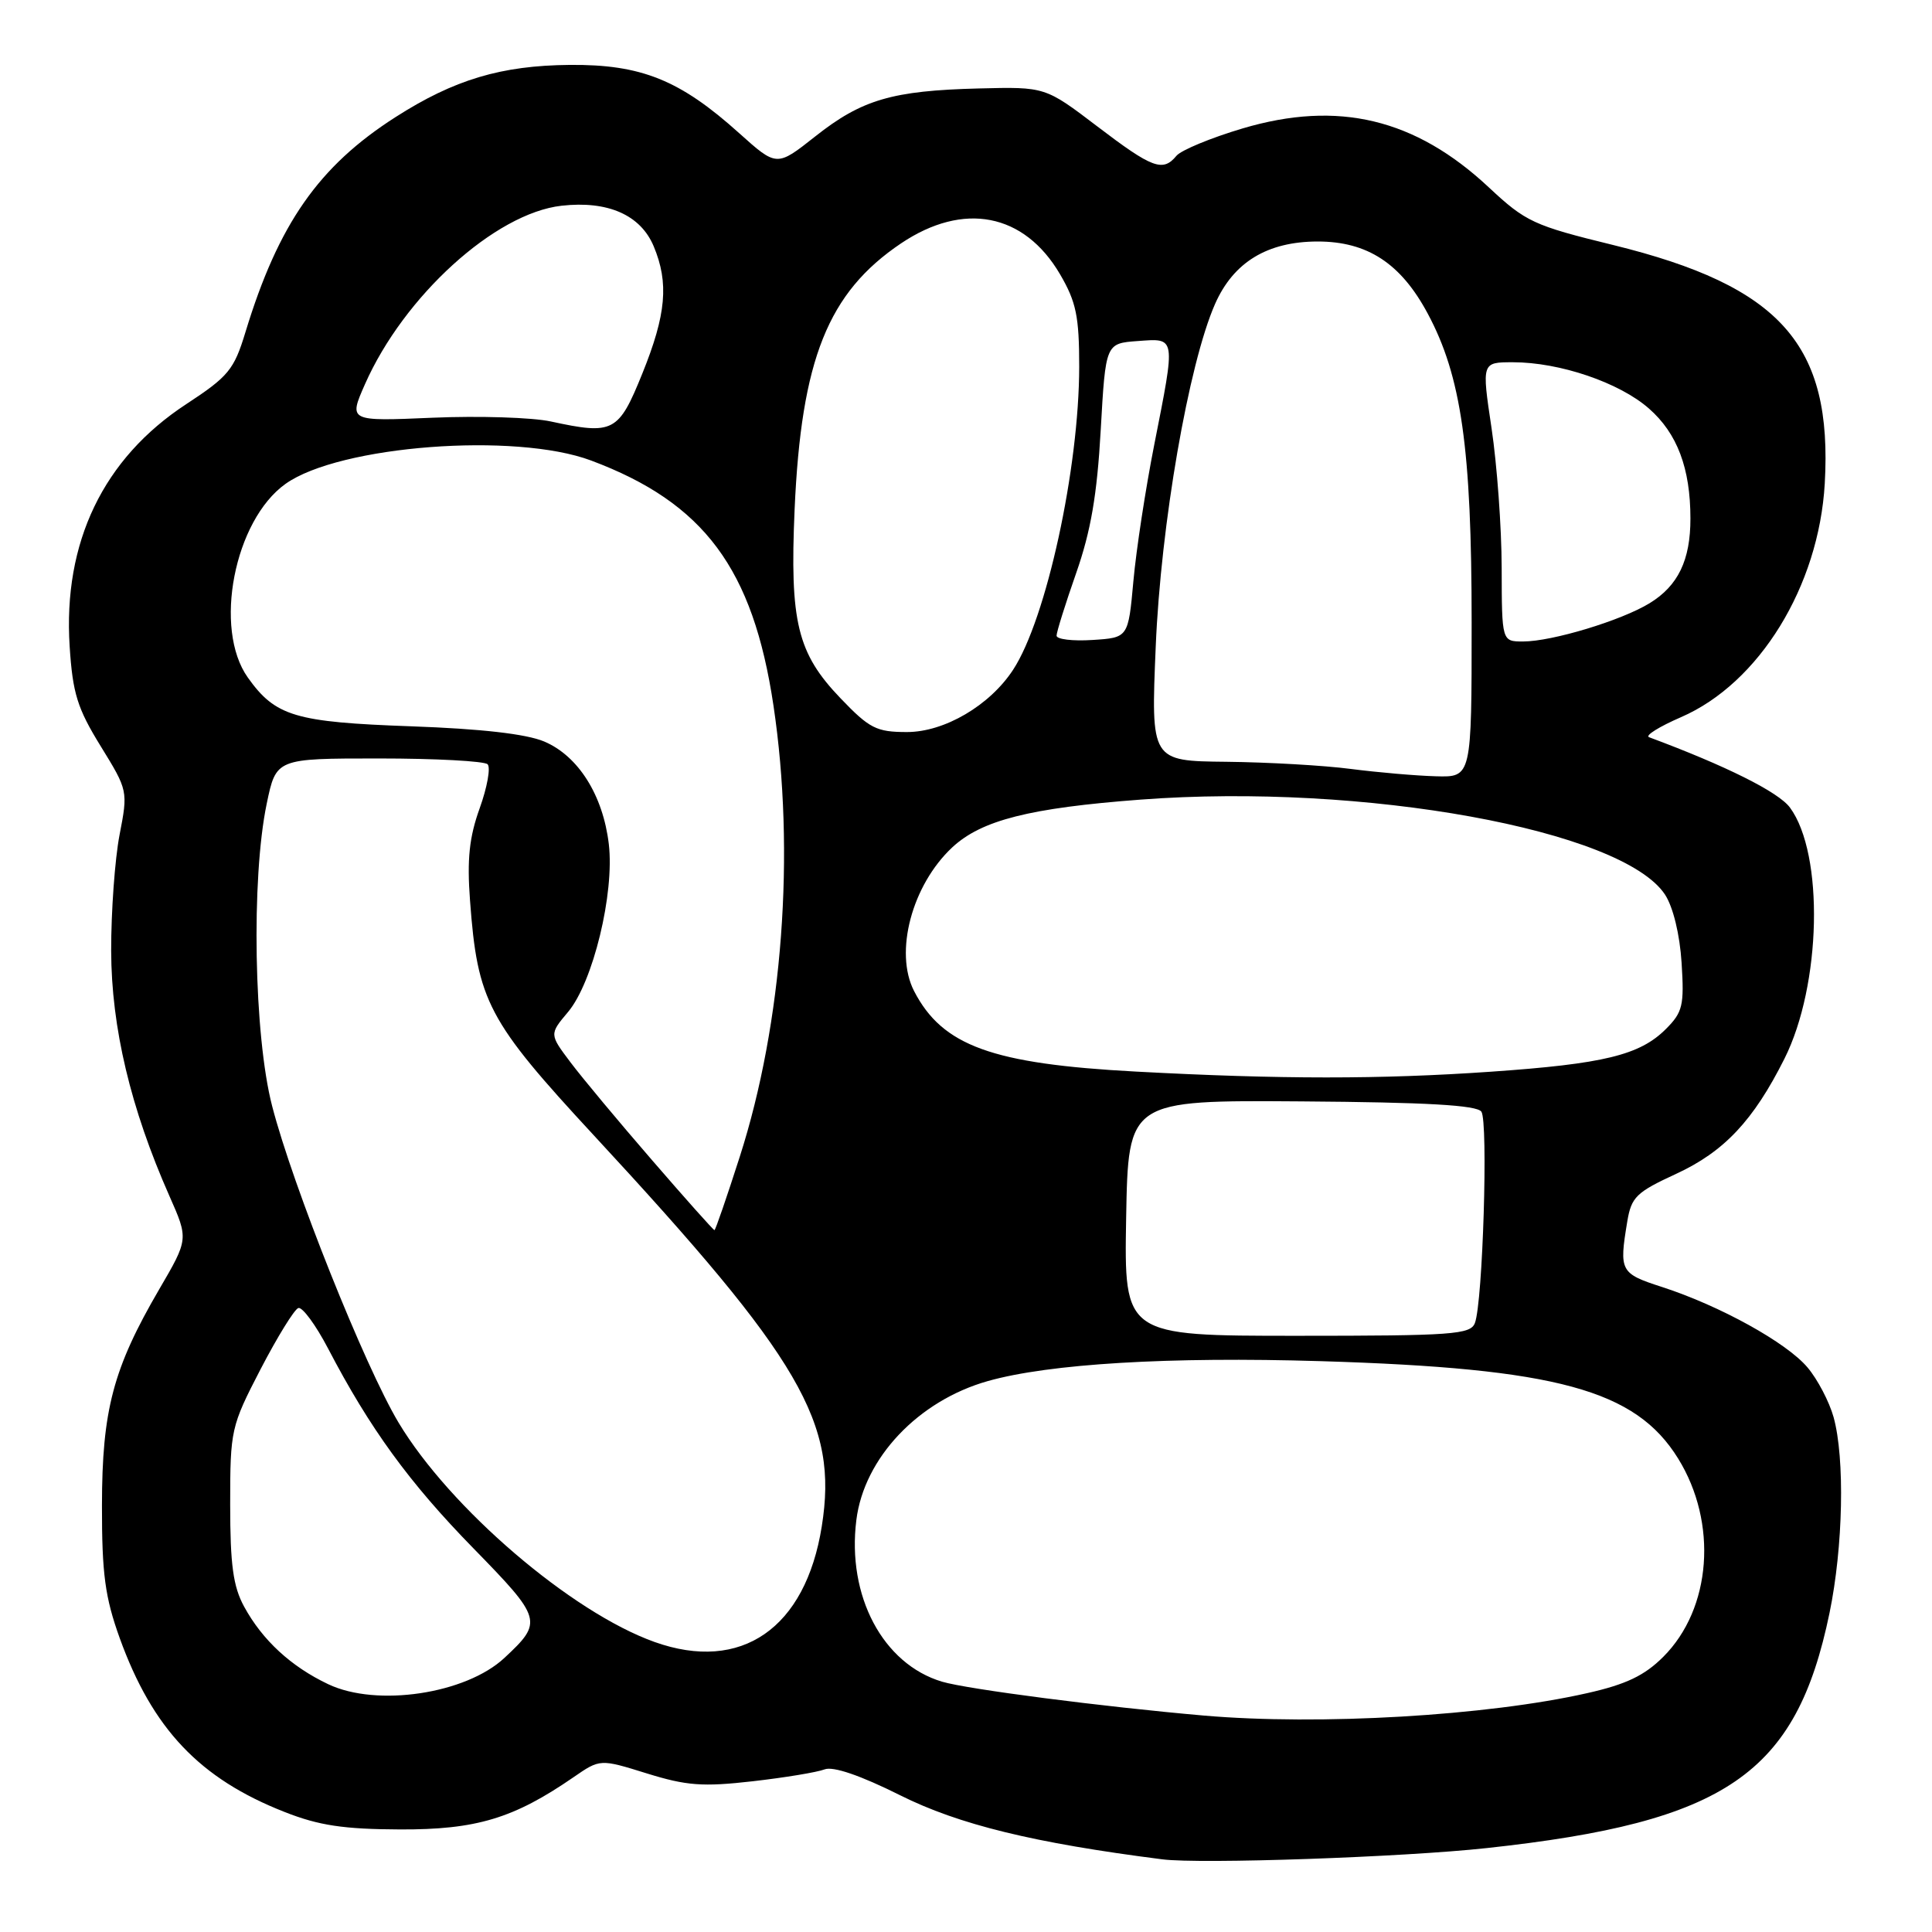 <?xml version="1.0" encoding="UTF-8" standalone="no"?>
<!DOCTYPE svg PUBLIC "-//W3C//DTD SVG 1.1//EN" "http://www.w3.org/Graphics/SVG/1.1/DTD/svg11.dtd" >
<svg xmlns="http://www.w3.org/2000/svg" xmlns:xlink="http://www.w3.org/1999/xlink" version="1.1" viewBox="0 0 256 256">
 <g >
 <path fill="currentColor"
d=" M 197.00 244.88 C 228.73 241.44 238.01 235.07 242.42 213.73 C 244.23 204.99 244.47 193.23 242.96 187.78 C 242.39 185.74 240.84 182.77 239.51 181.20 C 236.75 177.91 227.92 173.03 220.25 170.54 C 214.68 168.74 214.53 168.46 215.62 161.87 C 216.16 158.61 216.81 157.98 222.10 155.54 C 228.46 152.60 232.33 148.49 236.45 140.28 C 241.34 130.54 241.72 113.17 237.18 107.01 C 235.67 104.95 228.69 101.47 218.50 97.68 C 217.95 97.47 219.86 96.28 222.74 95.03 C 233.10 90.54 241.00 77.70 241.79 64.08 C 242.84 45.66 235.97 37.92 213.73 32.46 C 203.22 29.89 202.17 29.40 197.29 24.84 C 187.53 15.71 177.31 13.26 164.64 17.02 C 160.44 18.27 156.50 19.90 155.88 20.65 C 154.08 22.82 152.70 22.31 145.40 16.75 C 138.50 11.50 138.50 11.50 129.71 11.72 C 118.23 12.01 114.20 13.19 108.02 18.08 C 102.92 22.11 102.92 22.11 97.94 17.64 C 90.10 10.59 84.97 8.52 75.50 8.60 C 66.42 8.68 60.19 10.54 52.42 15.51 C 42.22 22.03 36.89 29.67 32.52 44.02 C 31.01 48.99 30.28 49.88 24.68 53.55 C 13.69 60.74 8.34 71.86 9.23 85.66 C 9.63 91.87 10.25 93.86 13.34 98.87 C 16.95 104.73 16.97 104.80 15.84 110.63 C 15.22 113.86 14.72 120.78 14.73 126.00 C 14.76 136.14 17.30 146.85 22.45 158.48 C 24.98 164.19 24.98 164.19 21.09 170.85 C 14.99 181.31 13.52 186.85 13.51 199.50 C 13.50 208.57 13.92 211.65 15.86 217.05 C 20.21 229.09 26.45 235.68 37.72 240.10 C 42.25 241.89 45.55 242.38 53.00 242.41 C 63.11 242.45 68.08 240.95 76.01 235.48 C 79.52 233.06 79.52 233.06 85.72 234.99 C 90.97 236.62 93.12 236.78 99.71 236.03 C 104.00 235.54 108.30 234.83 109.27 234.45 C 110.40 234.02 114.01 235.25 119.27 237.88 C 127.05 241.77 136.98 244.20 154.00 246.37 C 159.06 247.02 185.90 246.09 197.00 244.88 Z  M 159.50 227.32 C 146.10 226.15 128.17 223.83 124.82 222.83 C 116.98 220.48 112.21 211.48 113.47 201.42 C 114.49 193.19 121.68 185.60 130.89 183.00 C 139.03 180.70 154.93 179.75 175.00 180.36 C 206.29 181.31 216.72 184.15 222.36 193.26 C 227.64 201.80 226.79 213.15 220.39 219.54 C 217.91 222.02 215.47 223.19 210.31 224.35 C 197.05 227.35 174.83 228.65 159.50 227.32 Z  M 43.50 223.17 C 38.56 220.83 34.77 217.33 32.35 212.89 C 30.89 210.22 30.50 207.33 30.50 199.35 C 30.50 189.45 30.60 189.01 34.53 181.42 C 36.75 177.15 39.00 173.50 39.53 173.32 C 40.06 173.15 41.84 175.56 43.47 178.68 C 49.00 189.28 54.24 196.48 62.72 205.15 C 71.86 214.51 71.97 214.90 66.84 219.68 C 61.72 224.46 49.93 226.22 43.50 223.17 Z  M 86.73 217.57 C 75.71 213.64 59.60 199.83 52.81 188.50 C 48.34 181.04 38.80 157.17 36.06 146.56 C 33.64 137.25 33.27 116.41 35.34 106.50 C 36.59 100.50 36.59 100.50 50.21 100.50 C 57.71 100.50 64.18 100.85 64.61 101.27 C 65.03 101.70 64.56 104.32 63.56 107.10 C 62.18 110.93 61.87 113.87 62.28 119.32 C 63.27 132.70 64.61 135.24 78.75 150.51 C 106.22 180.18 111.08 188.52 108.89 202.25 C 106.74 215.77 98.22 221.67 86.73 217.57 Z  M 149.22 161.39 C 149.50 145.78 149.50 145.78 172.47 145.94 C 189.04 146.06 195.68 146.44 196.29 147.30 C 197.21 148.61 196.48 172.58 195.43 175.31 C 194.85 176.83 192.47 177.00 171.87 177.00 C 148.95 177.00 148.95 177.00 149.22 161.39 Z  M 86.42 153.75 C 82.01 148.66 77.14 142.82 75.60 140.77 C 72.79 137.04 72.79 137.04 75.27 134.09 C 78.58 130.16 81.44 118.37 80.67 111.84 C 79.90 105.36 76.62 100.16 72.10 98.25 C 69.72 97.25 63.76 96.57 54.50 96.24 C 39.10 95.69 36.50 94.92 32.84 89.78 C 28.24 83.32 31.04 68.95 37.84 64.11 C 44.98 59.03 68.25 57.25 78.32 61.02 C 93.29 66.62 99.78 75.34 102.49 93.50 C 105.40 112.96 103.71 135.53 98.03 153.25 C 96.31 158.61 94.80 163.00 94.67 163.00 C 94.53 163.00 90.82 158.84 86.42 153.75 Z  M 150.50 141.99 C 131.44 140.97 124.87 138.58 121.12 131.32 C 118.47 126.17 120.84 117.27 126.18 112.28 C 130.05 108.68 136.42 107.06 151.17 105.95 C 180.68 103.73 214.99 109.96 220.63 118.55 C 221.70 120.20 222.58 123.81 222.82 127.58 C 223.18 133.22 222.97 134.12 220.74 136.35 C 217.28 139.81 212.52 140.97 197.50 142.01 C 182.92 143.02 169.66 143.02 150.50 141.99 Z  M 179.00 101.89 C 175.43 101.42 168.00 101.00 162.50 100.94 C 152.50 100.84 152.50 100.84 153.14 85.67 C 153.81 69.51 157.50 48.23 161.00 40.28 C 163.44 34.74 167.93 32.01 174.60 32.00 C 181.18 32.00 185.61 34.89 189.17 41.53 C 193.64 49.85 195.00 59.43 195.00 82.46 C 195.00 103.00 195.00 103.00 190.25 102.86 C 187.64 102.79 182.57 102.35 179.00 101.89 Z  M 111.38 92.53 C 105.64 86.55 104.64 82.42 105.29 67.50 C 106.17 47.62 109.71 38.77 119.39 32.25 C 127.68 26.68 135.71 28.24 140.46 36.34 C 142.60 40.00 143.00 41.92 143.00 48.59 C 142.99 62.08 138.64 82.04 134.24 88.75 C 131.15 93.48 125.14 97.00 120.18 97.00 C 116.13 97.00 115.21 96.53 111.38 92.53 Z  M 140.00 84.23 C 140.00 83.75 141.17 80.01 142.60 75.93 C 144.54 70.39 145.37 65.57 145.85 57.00 C 146.50 45.50 146.50 45.50 150.75 45.19 C 155.86 44.82 155.80 44.45 152.93 59.00 C 151.79 64.78 150.55 72.88 150.18 77.00 C 149.50 84.50 149.50 84.50 144.75 84.80 C 142.14 84.97 140.00 84.71 140.00 84.23 Z  M 198.98 75.25 C 198.97 69.89 198.36 61.56 197.64 56.75 C 196.33 48.00 196.33 48.00 200.48 48.00 C 206.67 48.00 214.58 50.69 218.49 54.13 C 222.24 57.41 223.99 62.05 223.99 68.70 C 224.00 74.21 222.36 77.62 218.58 79.93 C 214.82 82.23 205.65 85.00 201.82 85.00 C 199.00 85.00 199.00 85.00 198.98 75.25 Z  M 73.00 55.85 C 70.53 55.31 63.48 55.09 57.34 55.35 C 46.19 55.83 46.19 55.83 48.36 50.91 C 53.52 39.23 65.60 28.25 74.41 27.26 C 80.54 26.57 84.88 28.48 86.62 32.64 C 88.65 37.49 88.28 41.67 85.11 49.50 C 81.96 57.29 81.28 57.64 73.00 55.85 Z "/>
</g>
</svg>